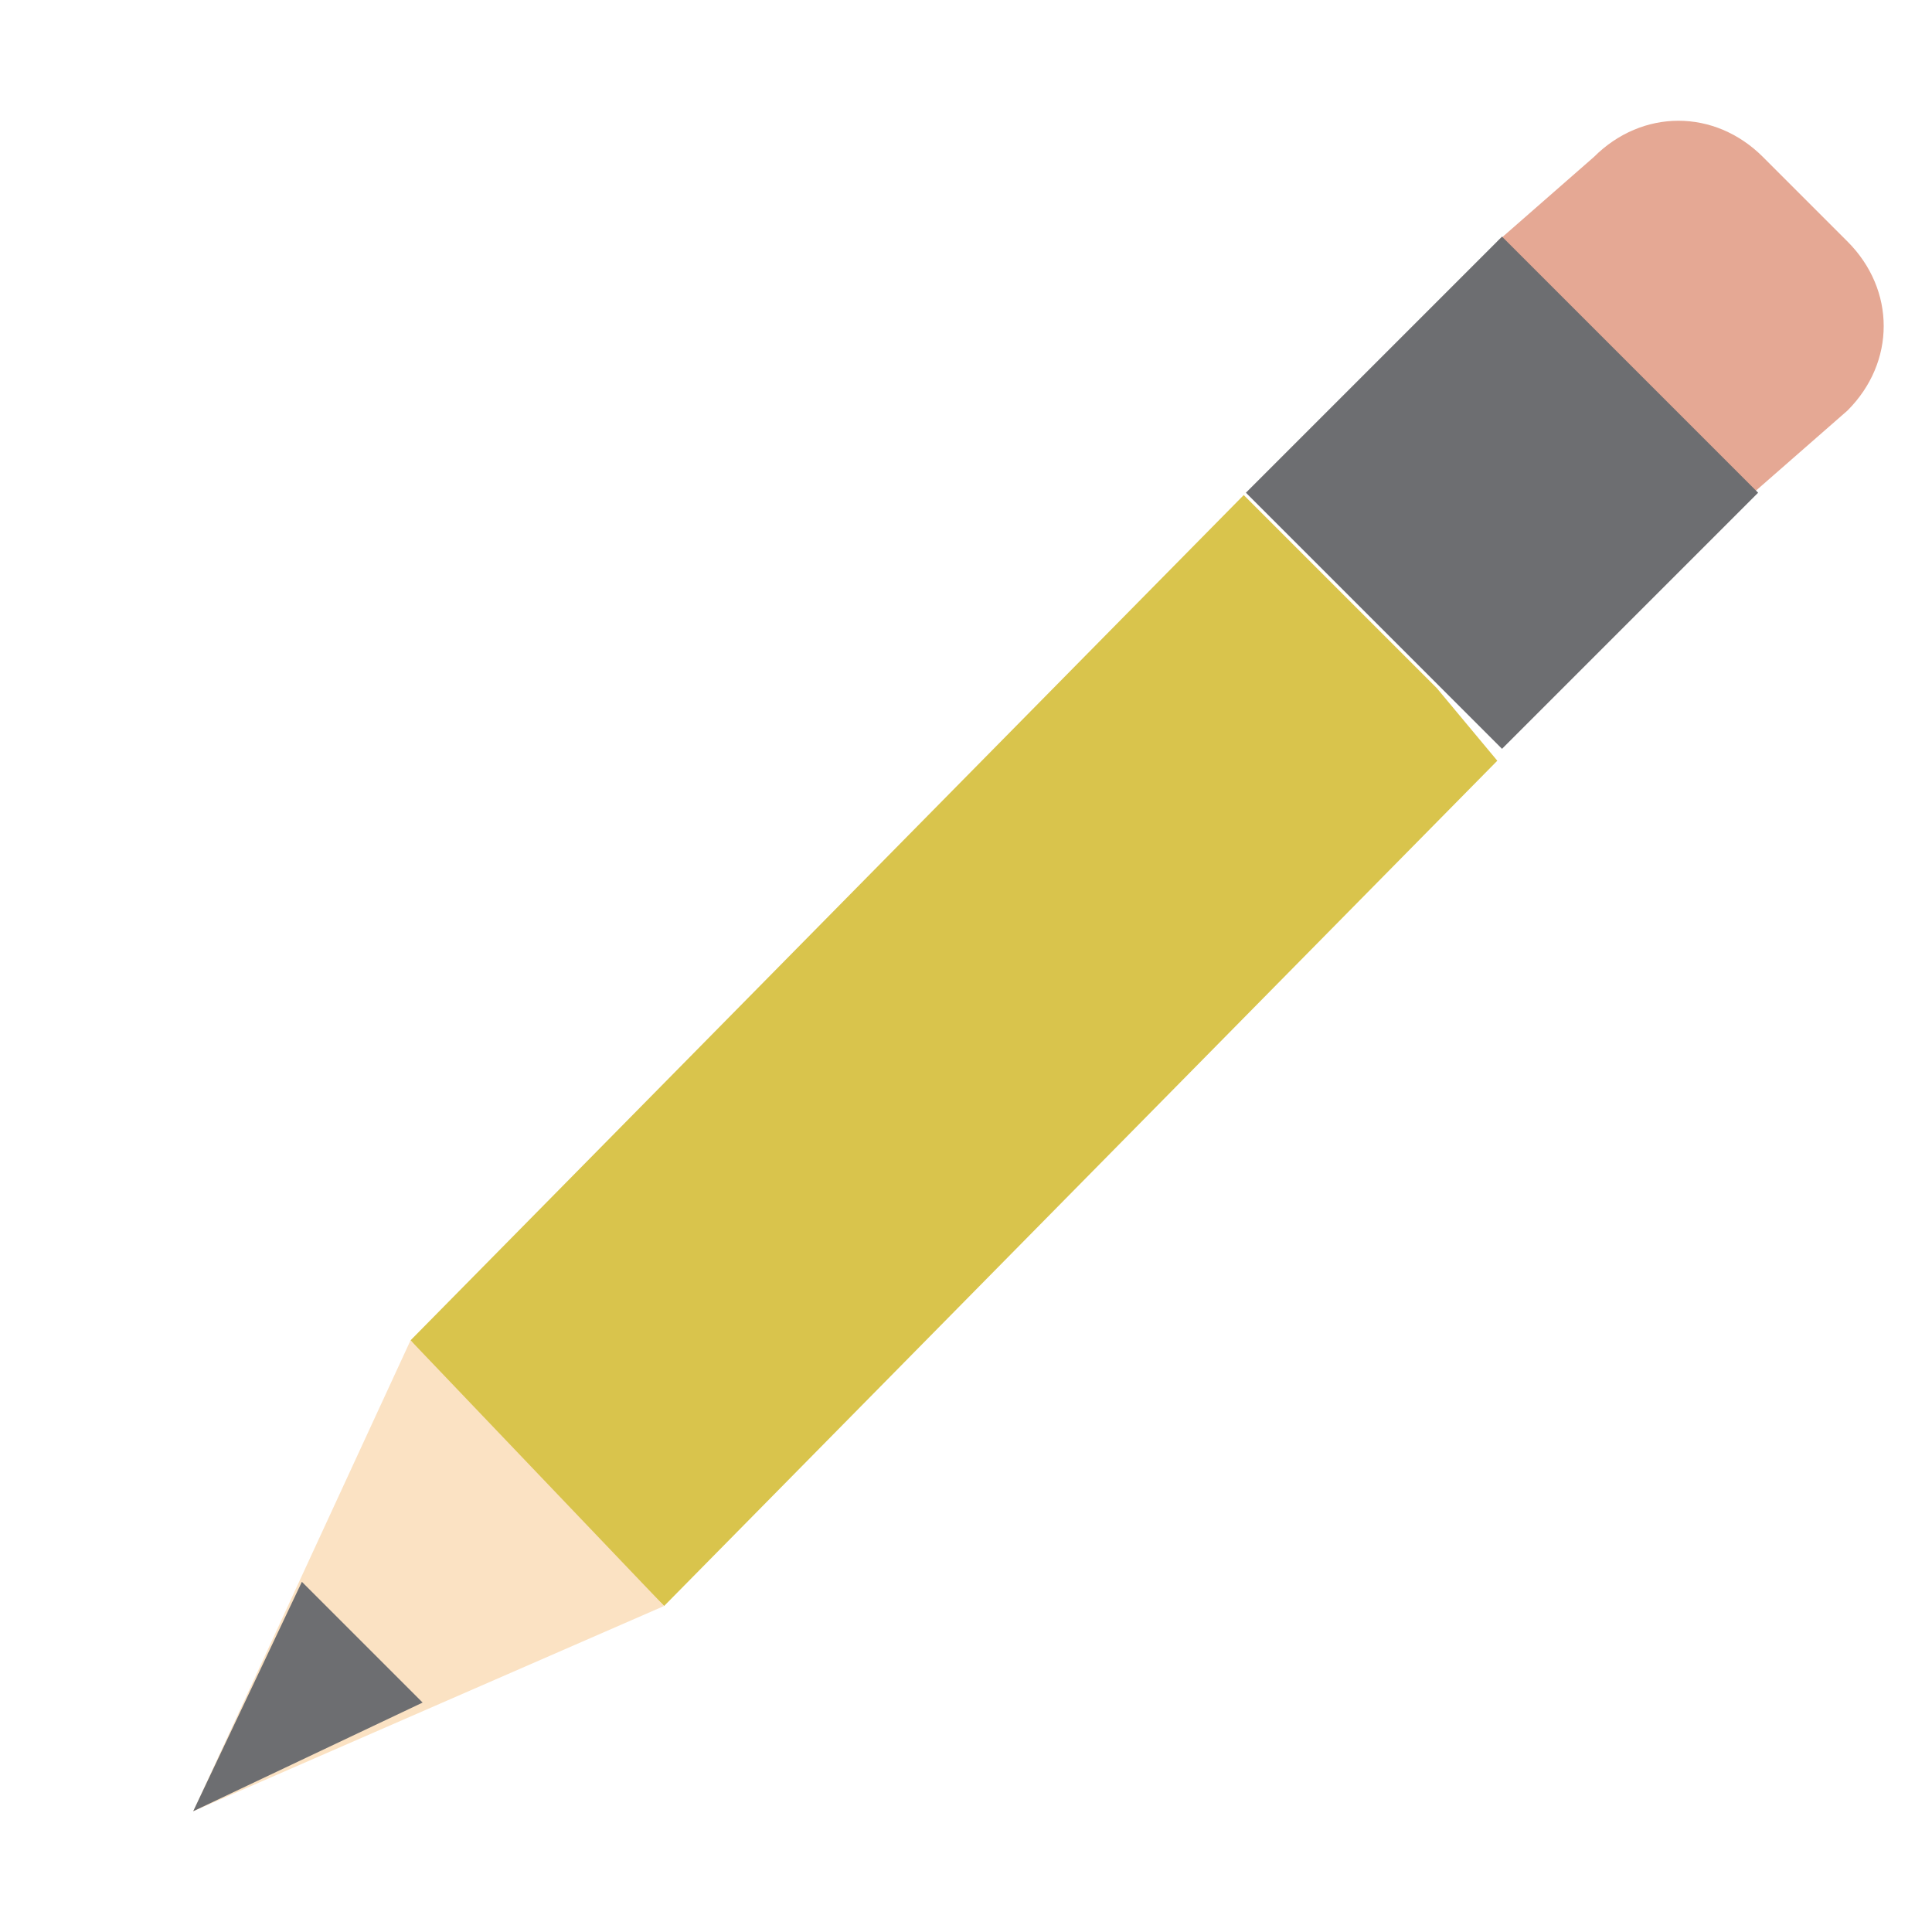 <?xml version="1.0" encoding="utf-8"?>
<!-- Generator: Adobe Illustrator 16.0.4, SVG Export Plug-In . SVG Version: 6.00 Build 0)  -->
<!DOCTYPE svg PUBLIC "-//W3C//DTD SVG 1.1//EN" "http://www.w3.org/Graphics/SVG/1.1/DTD/svg11.dtd">
<svg version="1.1" xmlns="http://www.w3.org/2000/svg" xmlns:xlink="http://www.w3.org/1999/xlink" x="0px" y="0px" width="16px"
	 height="16px" viewBox="0 0 16 16" enable-background="new 0 0 16 16" xml:space="preserve">
<g id="Dark_Theme_1_" display="none">
	<rect x="-168" y="-584" display="inline" fill="#333333" width="544" height="736"/>
	
		<rect x="-200" y="-616" display="inline" fill="none" stroke="#808080" stroke-width="0.25" stroke-miterlimit="10" width="612" height="792"/>
</g>
<g id="LightTheme" display="none">
	<rect x="-168" y="-584" display="inline" fill="#F8F8F8" width="544" height="736"/>
	
		<rect x="-200" y="-616" display="inline" fill="none" stroke="#808080" stroke-width="0.25" stroke-miterlimit="10" width="612" height="792"/>
</g>
<g id="Hover" display="none">
	<rect x="-168" y="-584" display="inline" fill="#C5E5F9" width="544" height="736"/>
</g>
<g id="Selected" display="none">
	<rect x="-168" y="-584" display="inline" fill="#AADBFA" width="544" height="736"/>
</g>
<g id="Icon_Name">
</g>
<g id="Icons">
	<rect x="0.6" fill="none" width="16" height="16"/>
	<path fill="#E5A894" d="M15.3,3.4c0.4-0.4,0.4-1,0-1.4l-0.7-0.7c-0.4-0.4-1-0.4-1.4,0L12.4,2l2.1,2.1L15.3,3.4z"/>
	<rect x="10.9" y="2.6" transform="matrix(0.707 0.707 -0.707 0.707 6.571 -7.585)" fill="#6D6E71" width="3" height="3"/>
	<polygon fill="#D9C44C" points="11.9,5.7 11,4.8 11,4.8 10.9,4.7 10.5,4.3 10.5,4.3 10.3,4.1 3.4,11.1 4,11.8 4.8,12.6 5.5,13.3 
		12.4,6.3 	"/>
	<polygon fill="#FBE2C3" points="3.4,11.1 1.6,15 5.5,13.3 	"/>
	<polygon fill="#6D6E71" points="3.5,14.1 2.5,13.1 1.6,15 	"/>
</g>
</svg>
